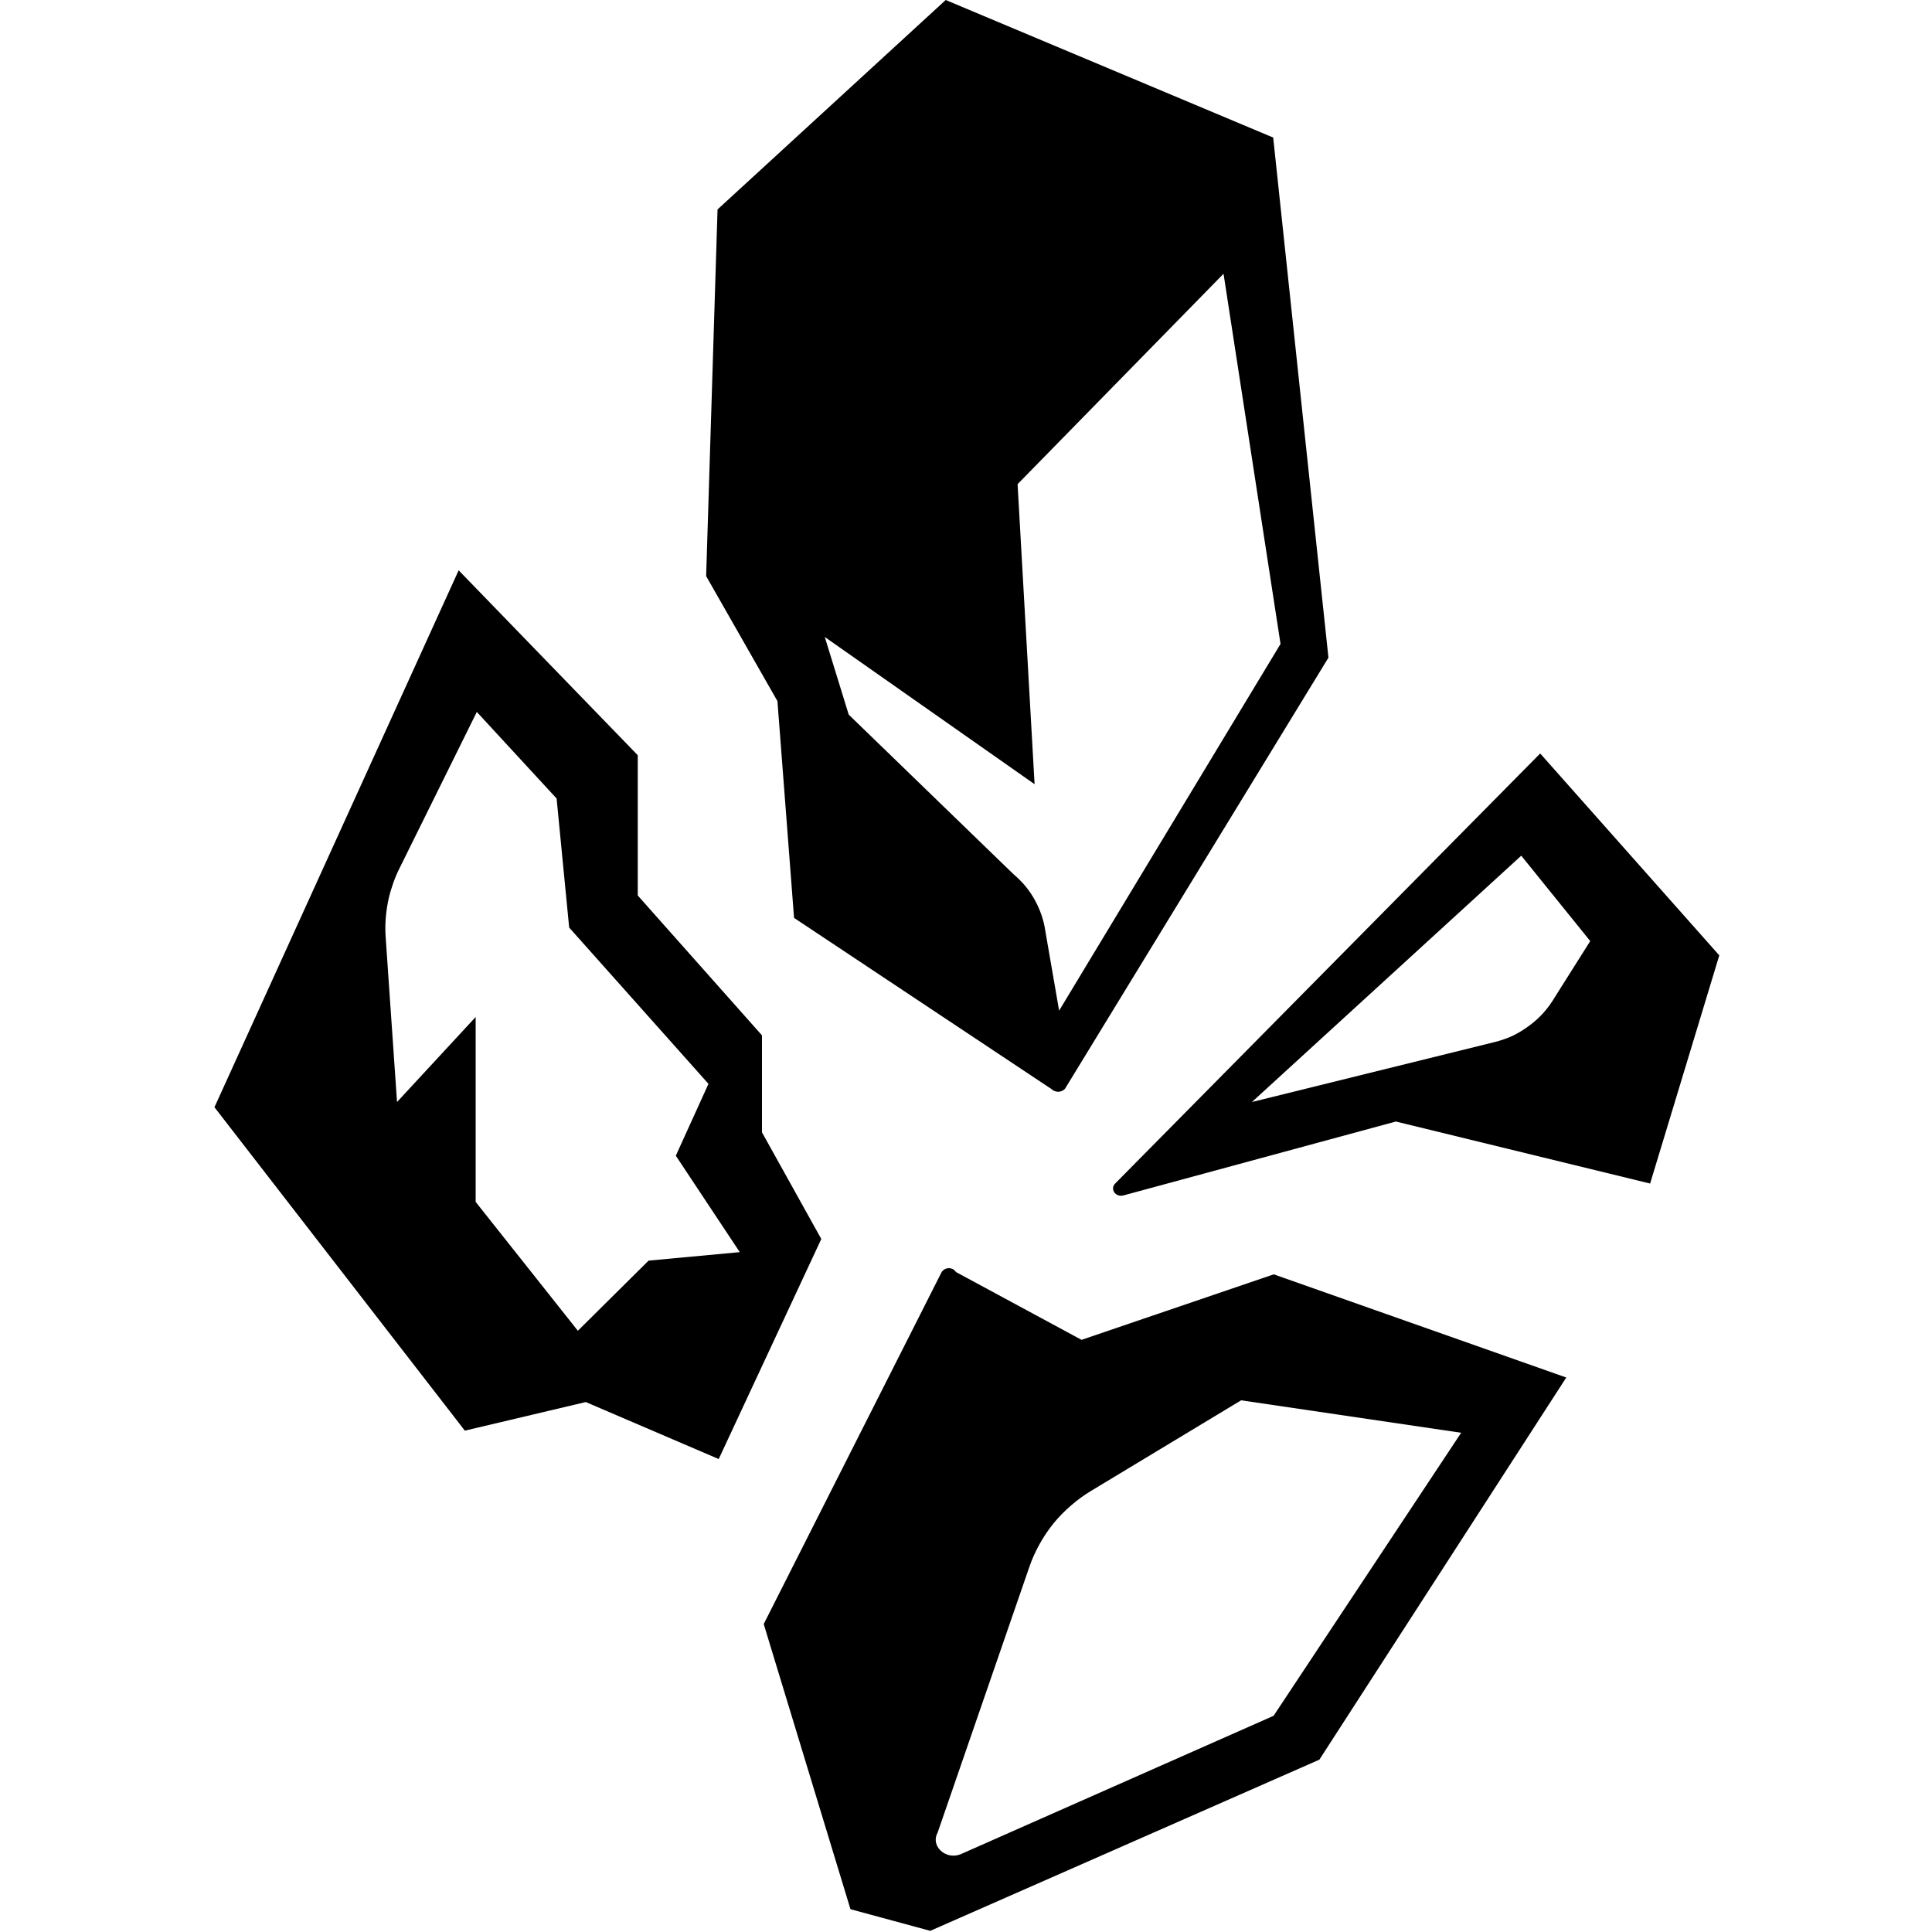 <svg height="1000" viewBox="0 0 1000 1000" width="1000" xmlns="http://www.w3.org/2000/svg" xmlns:xlink="http://www.w3.org/1999/xlink"><clipPath id="a"><path d="m111 0h778.86v1000h-778.86z"/></clipPath><g clip-path="url(#a)" fill-rule="evenodd"><path d="m687.6 340.4-136.4 223.2q-.7.7-1.6 1.1-.9.4-1.9.4-1 0-1.9-.4-1-.4-1.7-1.1l-133.1-88.5-8.6-112.2-36.9-64.7 5.9-189.8 118.1-108.4 169.5 71.2zm-24.8-7.1-29.5-191.6-106.6 108.9 8.8 155.3-108.6-76.2 12.4 40.2 85.3 82.6q3.3 2.8 6.1 6.1 2.8 3.4 4.9 7.2 2.1 3.8 3.5 7.9 1.4 4.1 2 8.4l7.1 41z"/><path d="m889.9 494.5-35.8 118.1-131.6-32.1-141.2 38.3c-4.1.9-6.8-3.5-4.1-6.2l220-222.6zm-66.8-7.4-35.7-44.2-139.4 127.5 125.5-31q4.9-1.2 9.5-3.3 4.5-2.2 8.5-5.2 4.1-3 7.4-6.7 3.4-3.8 5.9-8.1z"/><path d="m810.7 713-127.8 197.8-201.4 88.6-41.3-11.2-44.9-147.6 92.1-182.2c.4-.6 1-1.1 1.6-1.5.7-.3 1.4-.5 2.1-.5.8 0 1.5.2 2.1.5.7.4 1.2.9 1.6 1.5l65 35.1 99.5-33.9zm-54.4 28.6-113.9-16.8-77.7 46.9q-5.5 3.3-10.4 7.6-4.9 4.2-9 9.2-4.1 5.1-7.2 10.7-3.2 5.7-5.3 11.8l-47.5 137.6c-3.8 6.8 4.1 14.2 11.8 11.2l162.1-71.7z"/><path d="m425.1 641.3-53.1 113.9-68.8-29.5-62.6 14.8-129.6-167.4 126.4-277.9 92.7 95.7v72.6l64.3 72.4v50.2zm-219-190.5q-1.9 4-3.2 8.2-1.4 4.1-2.2 8.4-.8 4.3-1.1 8.7-.3 4.3 0 8.7l5.9 85.6 40.7-44v95.7l52.9 66.7 36.6-36.3 47.2-4.4-33.1-49.9 16.9-37.2-72.1-80.9-6.5-66.8-41.3-44.8z"/></g></svg>